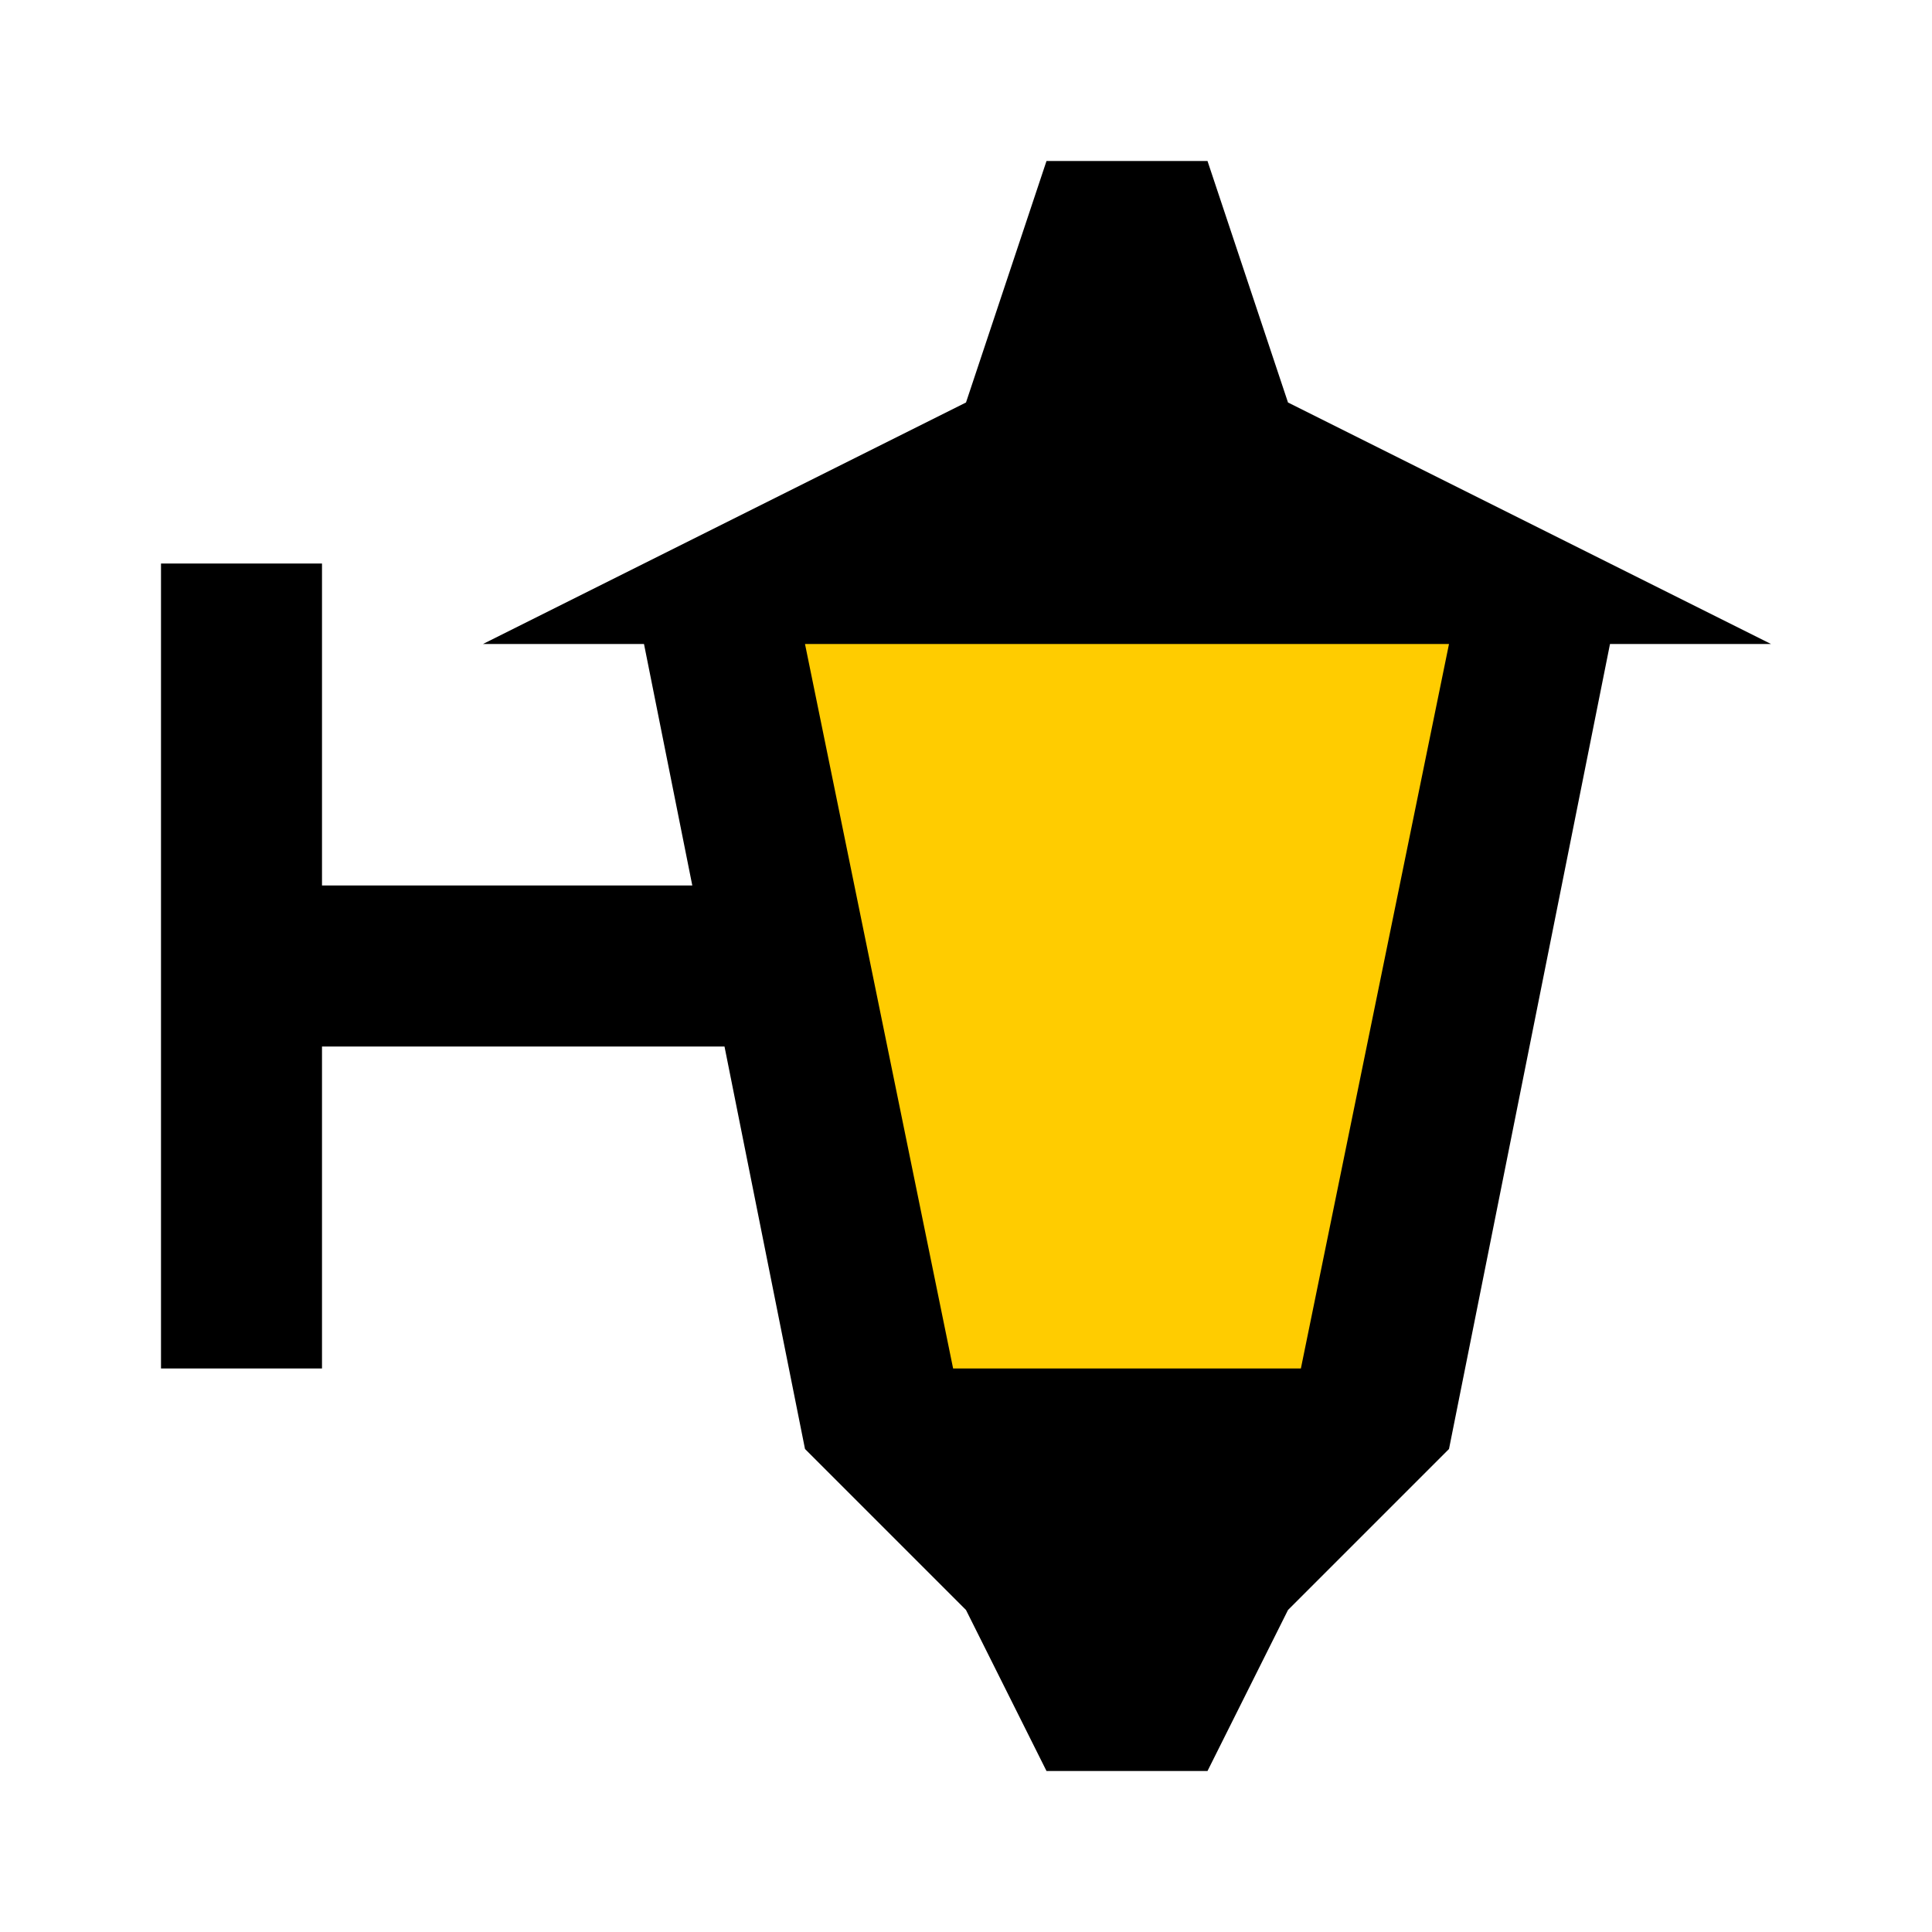 <?xml version="1.0" encoding="UTF-8" standalone="no"?>
<svg
   id="mdi-coach-lamp"
   viewBox="0 0 24 24"
   version="1.1"
   sodipodi:docname="coach-lamp-yellow.svg"
   inkscape:version="1.4 (e7c3feb1, 2024-10-09)"
   xmlns:inkscape="http://www.inkscape.org/namespaces/inkscape"
   xmlns:sodipodi="http://sodipodi.sourceforge.net/DTD/sodipodi-0.dtd"
   xmlns="http://www.w3.org/2000/svg"
   xmlns:svg="http://www.w3.org/2000/svg">
  <defs
     id="defs1" />
  <sodipodi:namedview
     id="namedview1"
     pagecolor="#ffffff"
     bordercolor="#000000"
     borderopacity="0.25"
     inkscape:showpageshadow="2"
     inkscape:pageopacity="0.0"
     inkscape:pagecheckerboard="0"
     inkscape:deskcolor="#d1d1d1"
     inkscape:zoom="4.96"
     inkscape:cx="12.096774"
     inkscape:cy="11.794355"
     inkscape:window-width="1424"
     inkscape:window-height="794"
     inkscape:window-x="0"
     inkscape:window-y="38"
     inkscape:window-maximized="0"
     inkscape:current-layer="mdi-coach-lamp" />
  <path
     style="fill:#ffcc00;stroke-width:0.403;stroke-linejoin:bevel;stroke-miterlimit:1"
     d="M 12.523,7.57 C 11.598,7.8 10.194,7.135 9.597,8.094 10.055,11.047 10.694,14.008 11.387,16.916 c 1.01,0.945 2.638,0.286 3.883,0.441 1.519,0.405 1.606,-1.223 1.786,-2.277 0.414,-2.287 1.074,-4.568 1.335,-6.863 -0.46,-1.017 -1.975,-0.434 -2.879,-0.64 -0.996,-0.018 -1.992,-0.011 -2.989,-0.007 z"
     id="path2" />
  <path
     d="M16 5L15 2H13L12 5L6 8H8L8.6 11H4V7H2V17H4V13H9L10 18L12 20L13 22H15L16 20L18 18L20 8H22M16.16 17H11.84L10 8H18Z"
     id="path1" />
</svg>
